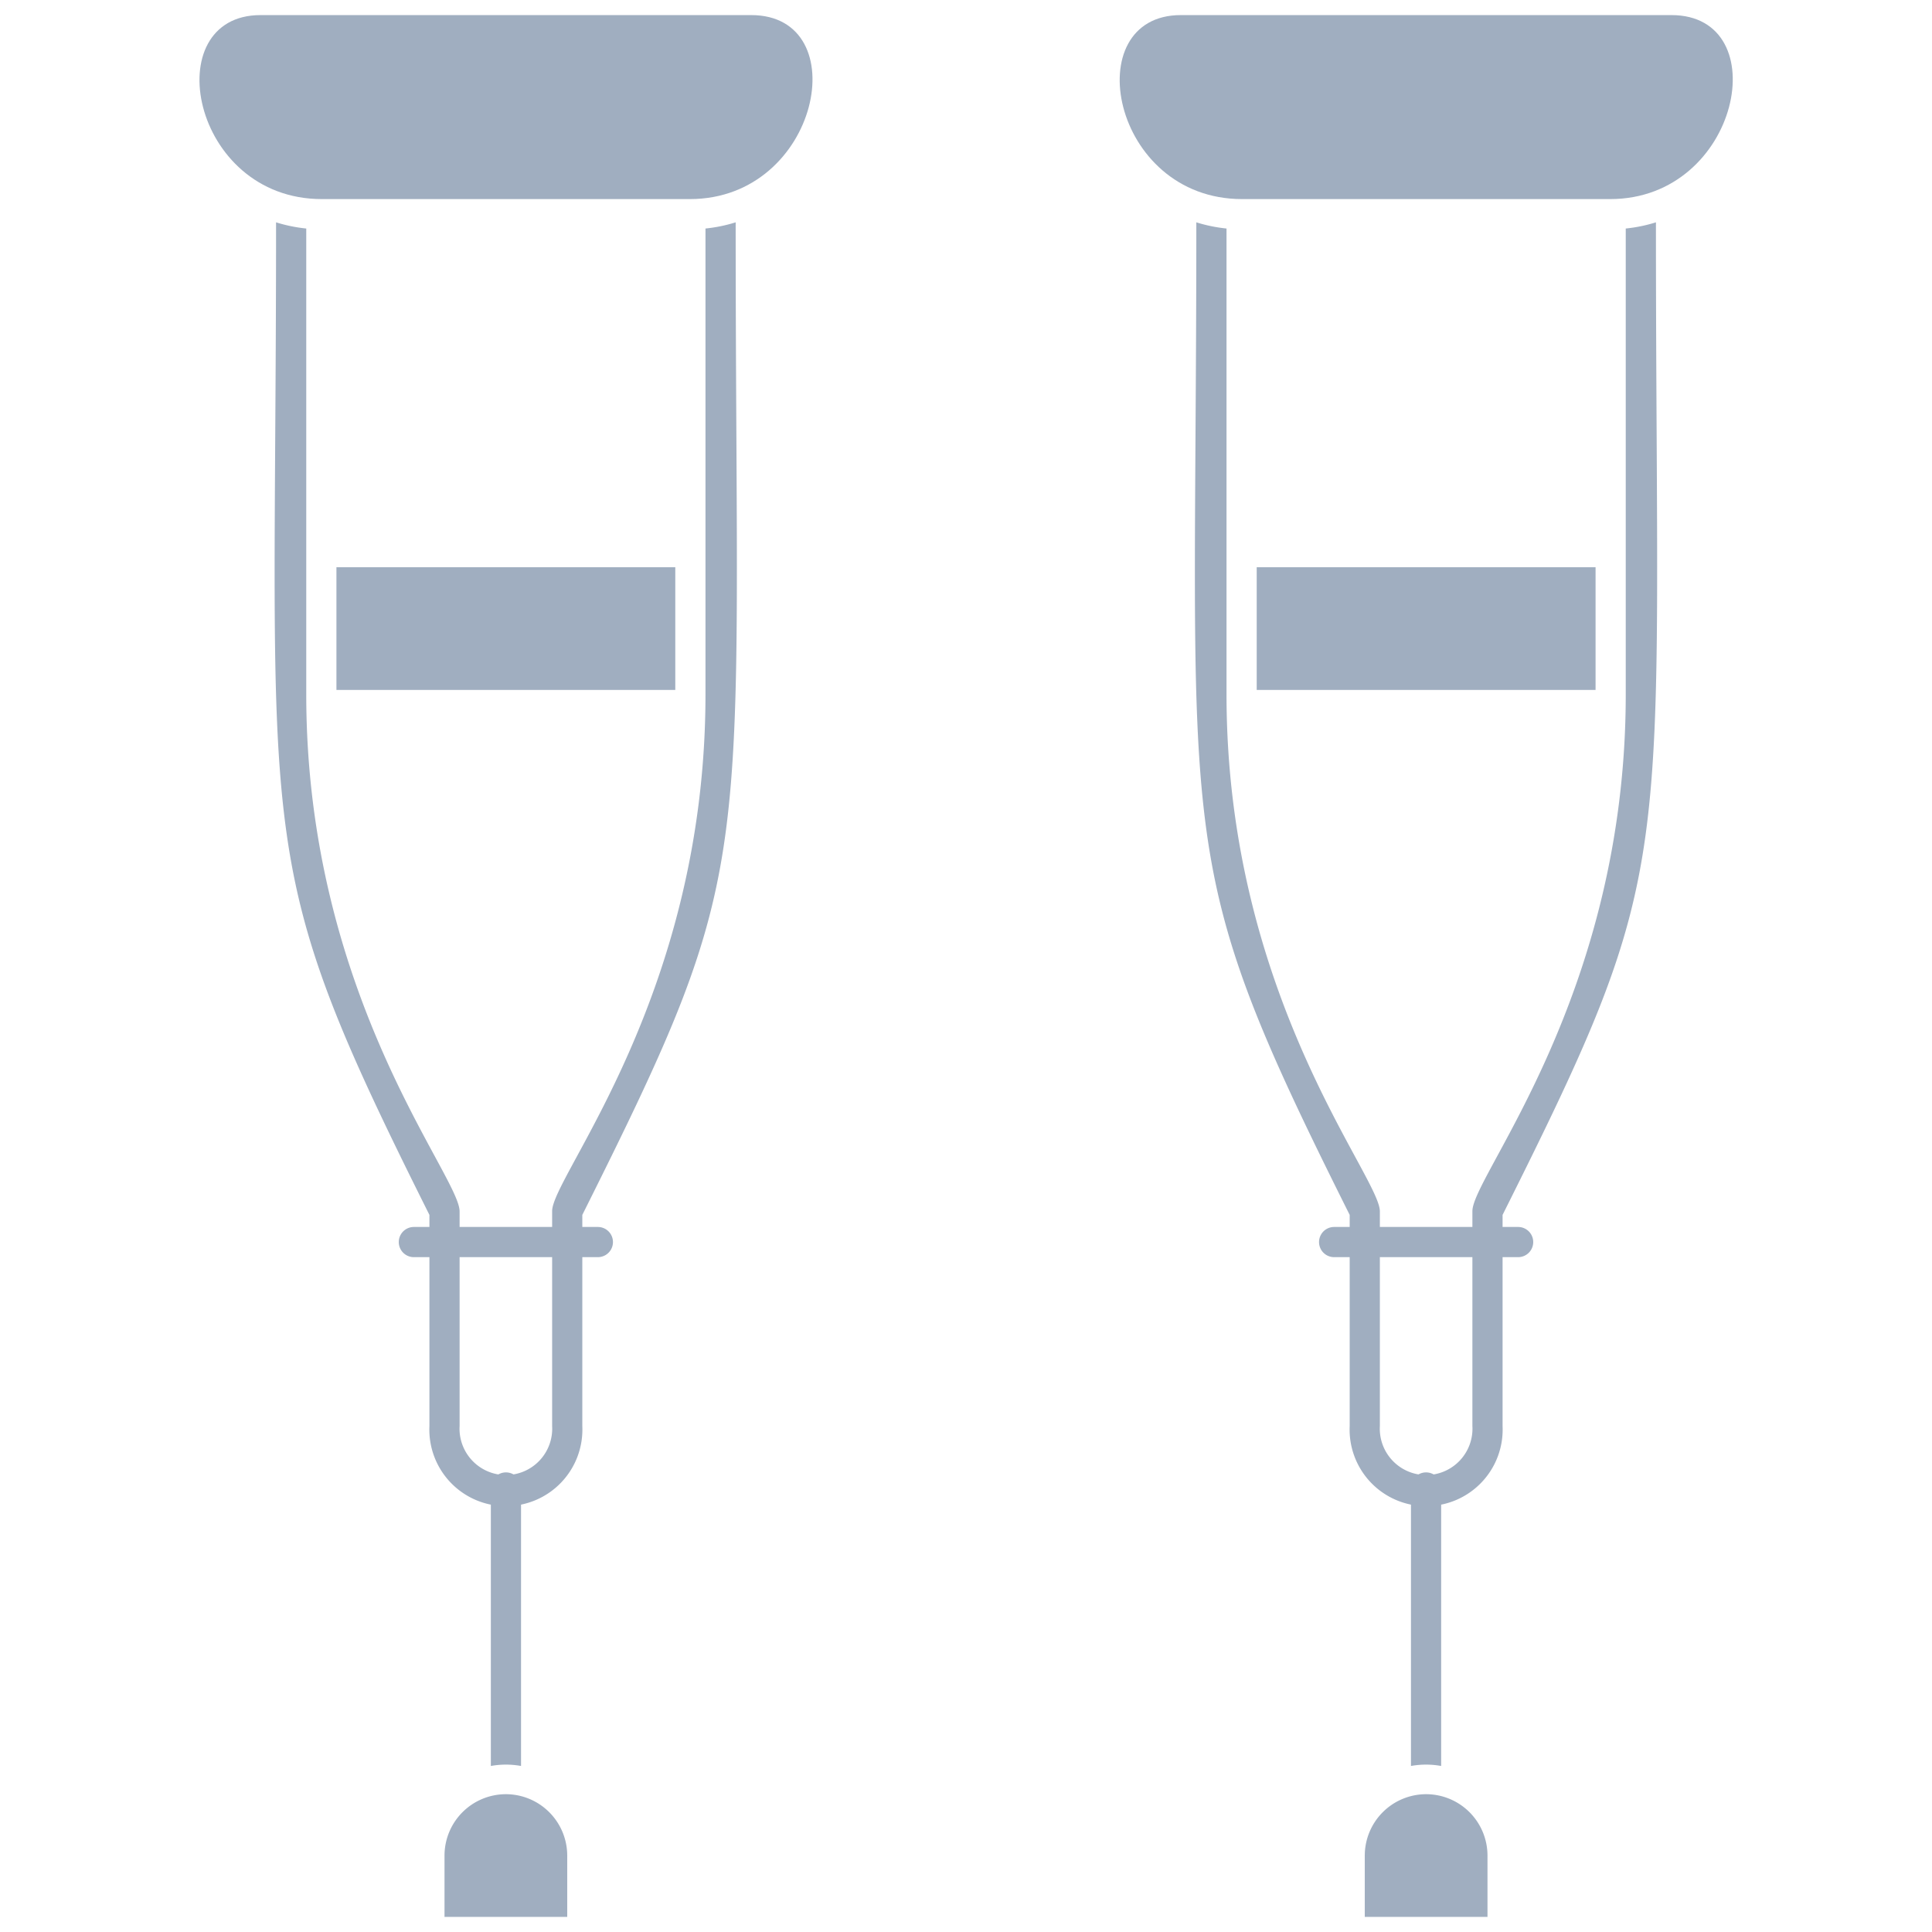 <svg xmlns="http://www.w3.org/2000/svg" viewBox="0 0 128 128"><defs><style>.cls-1{fill:#a0aec0;}</style></defs><title>Crutches</title><g id="Crutches"><path class="cls-1" d="M49.77,1H17.26c-6.87,0-4.64,12.19,4.06,12.19H45.71C54.33,13.19,56.73,1,49.77,1Z"/><path class="cls-1" d="M46.74,15.14V46c0,20-10.16,31.9-10.16,34.24V94.48a3.07,3.07,0,1,1-6.13,0V80.26C30.45,77.87,20.29,66,20.29,46V15.14a10.14,10.14,0,0,1-2-.41c0,42.22-1.79,41.86,10.16,65.76v14a5.07,5.07,0,1,0,10.13,0v-14C50.41,56.83,48.74,58.1,48.74,14.73A10.14,10.14,0,0,1,46.74,15.14Z"/><path class="cls-1" d="M34.52,98.55V117a5.6,5.6,0,0,0-2,0V98.55A1,1,0,0,1,34.52,98.55Z"/><path class="cls-1" d="M39.61,83.29H27.42a1,1,0,0,1,0-2H39.61A1,1,0,0,1,39.61,83.29Z"/><path class="cls-1" d="M33.52,118.87a4.07,4.07,0,0,1,4.06,4.07V127H29.45v-4.06A4.07,4.07,0,0,1,33.52,118.87Z"/><rect class="cls-1" x="22.29" y="37.58" width="22.45" height="8.13"/><path class="cls-1" d="M110.74,1H78.23c-6.87,0-4.65,12.19,4.06,12.19h24.39C115.3,13.19,117.7,1,110.74,1Z"/><path class="cls-1" d="M107.71,15.14V46c0,20-10.16,31.87-10.16,34.24V94.48a3.07,3.07,0,1,1-6.13,0V80.26C91.42,77.92,81.26,66,81.26,46V15.14a10.14,10.14,0,0,1-2-.41c0,42.22-1.79,41.86,10.16,65.76v14a5.07,5.07,0,1,0,10.13,0v-14c11.83-23.66,10.16-22.39,10.16-65.76A10.14,10.14,0,0,1,107.71,15.14Z"/><path class="cls-1" d="M95.48,98.55V117a5.6,5.6,0,0,0-2,0V98.55A1,1,0,0,1,95.48,98.55Z"/><path class="cls-1" d="M100.58,83.29H88.39a1,1,0,0,1,0-2h12.19A1,1,0,0,1,100.58,83.29Z"/><path class="cls-1" d="M94.48,118.87a4.07,4.07,0,0,1,4.07,4.07V127H90.42v-4.06A4.07,4.07,0,0,1,94.48,118.87Z"/><rect class="cls-1" x="83.26" y="37.58" width="22.45" height="8.13"/></g></svg>